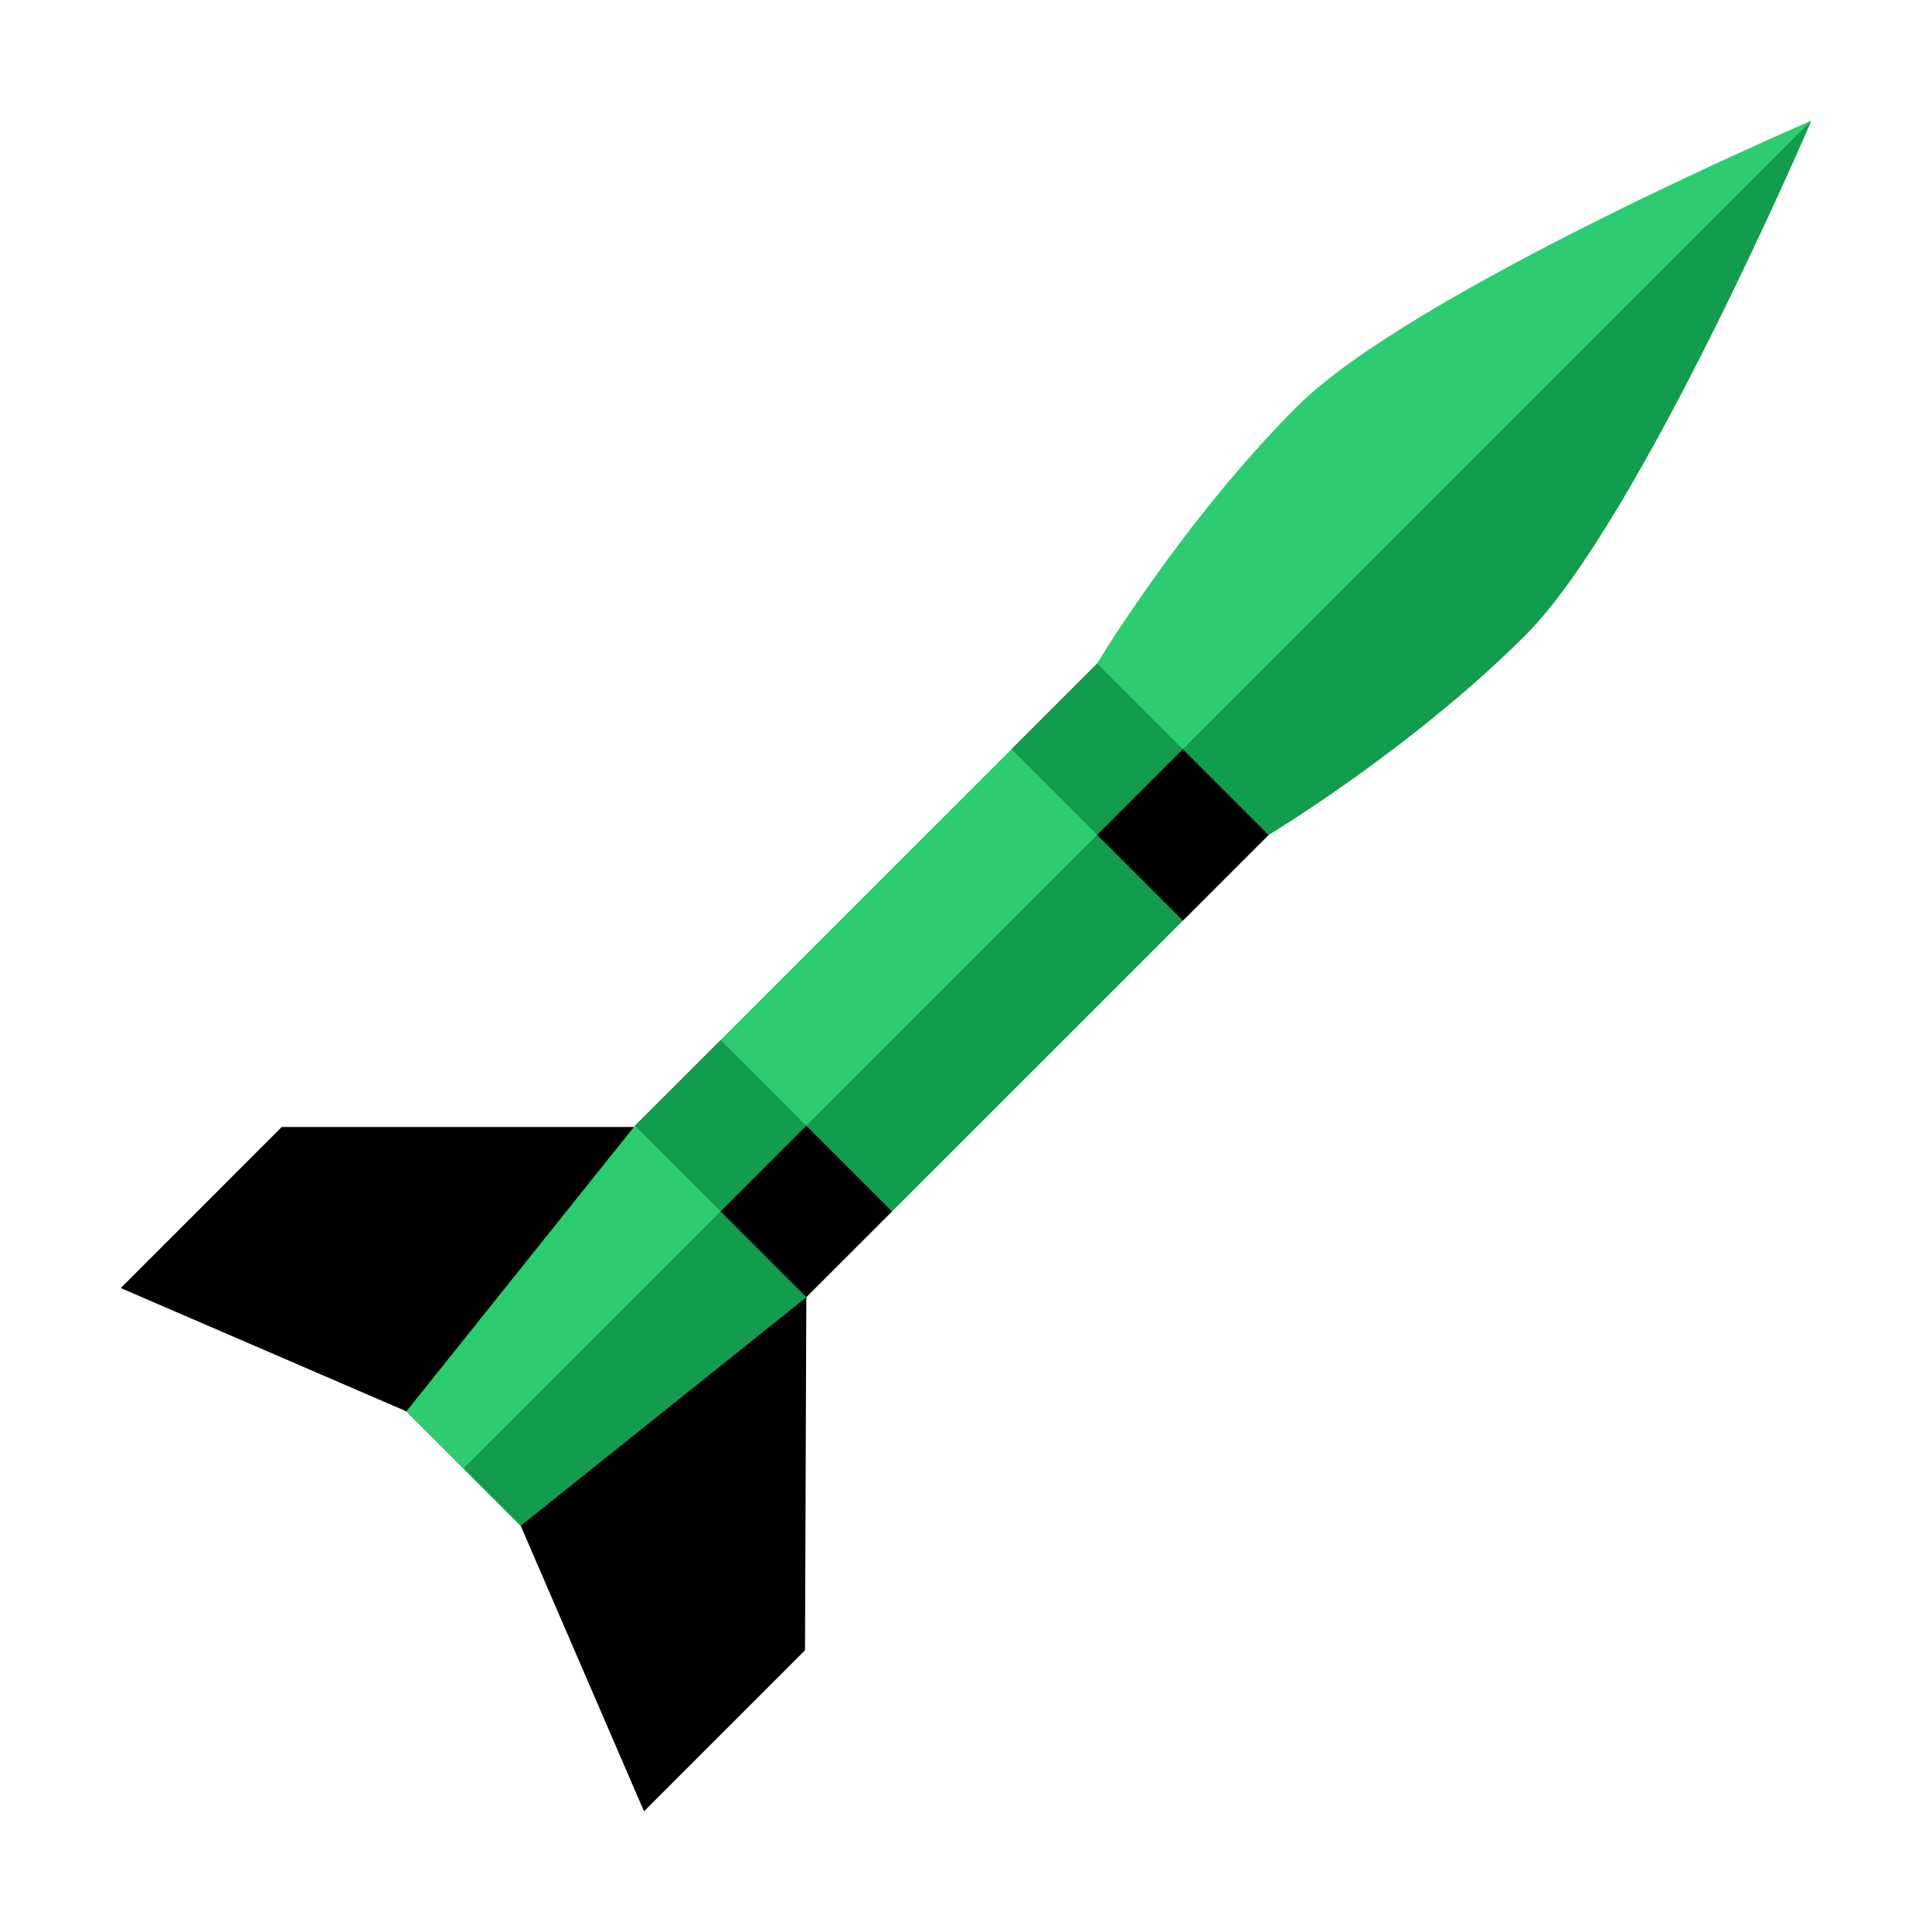 <?xml version="1.0" encoding="UTF-8"?>
<svg xmlns="http://www.w3.org/2000/svg" xmlns:xlink="http://www.w3.org/1999/xlink" width="480pt" height="480pt" viewBox="0 0 480 480" version="1.1">
<g id="surface594730">
<path style=" stroke:none;fill-rule:nonzero;fill:rgb(0%,0%,0%);fill-opacity:1;" d="M 200.328 322.25 L 157.75 280 L 70 280 L 30 320.012 L 100.969 350.648 L 129.352 379.031 L 160 450.012 L 200 410.012 Z M 200.328 322.25 "/>
<path style=" stroke:none;fill-rule:nonzero;fill:rgb(18.039%,80%,44.314%);fill-opacity:1;" d="M 129.352 379.031 L 100.969 350.648 L 157.75 279.672 L 322.262 115.172 L 364.828 157.75 L 200.328 322.25 Z M 129.352 379.031 "/>
<path style=" stroke:none;fill-rule:nonzero;fill:rgb(18.039%,80%,44.314%);fill-opacity:1;" d="M 322.262 100.98 C 350.641 72.578 450 30 450 30 C 450 30 407.422 129.359 379.02 157.75 C 350.641 186.129 315.16 207.422 315.16 207.422 L 272.57 164.84 C 272.578 164.84 293.871 129.359 322.262 100.98 Z M 322.262 100.98 "/>
<path style=" stroke:none;fill-rule:nonzero;fill:rgb(7.059%,61.176%,30.196%);fill-opacity:1;" d="M 129.352 379.031 L 200.34 322.238 L 315.172 207.422 C 315.172 207.422 350.648 186.129 379.031 157.75 C 407.422 129.359 450 30 450 30 L 115.16 364.84 Z M 129.352 379.031 "/>
<path style=" stroke:none;fill-rule:nonzero;fill:rgb(7.059%,61.176%,30.196%);fill-opacity:1;" d="M 272.59 164.84 L 315.164 207.414 L 293.871 228.707 L 251.297 186.129 Z M 272.59 164.84 "/>
<path style=" stroke:none;fill-rule:nonzero;fill:rgb(7.059%,61.176%,30.196%);fill-opacity:1;" d="M 179.039 258.391 L 221.605 300.957 L 200.312 322.25 L 157.746 279.68 Z M 179.039 258.391 "/>
<path style=" stroke:none;fill-rule:nonzero;fill:rgb(0%,0%,0%);fill-opacity:1;" d="M 293.863 186.129 L 315.152 207.422 L 293.863 228.711 L 272.57 207.418 Z M 293.863 186.129 "/>
<path style=" stroke:none;fill-rule:nonzero;fill:rgb(0%,0%,0%);fill-opacity:1;" d="M 200.32 279.688 L 221.598 300.965 L 200.312 322.246 L 179.035 300.969 Z M 200.32 279.688 "/>
</g>
</svg>
